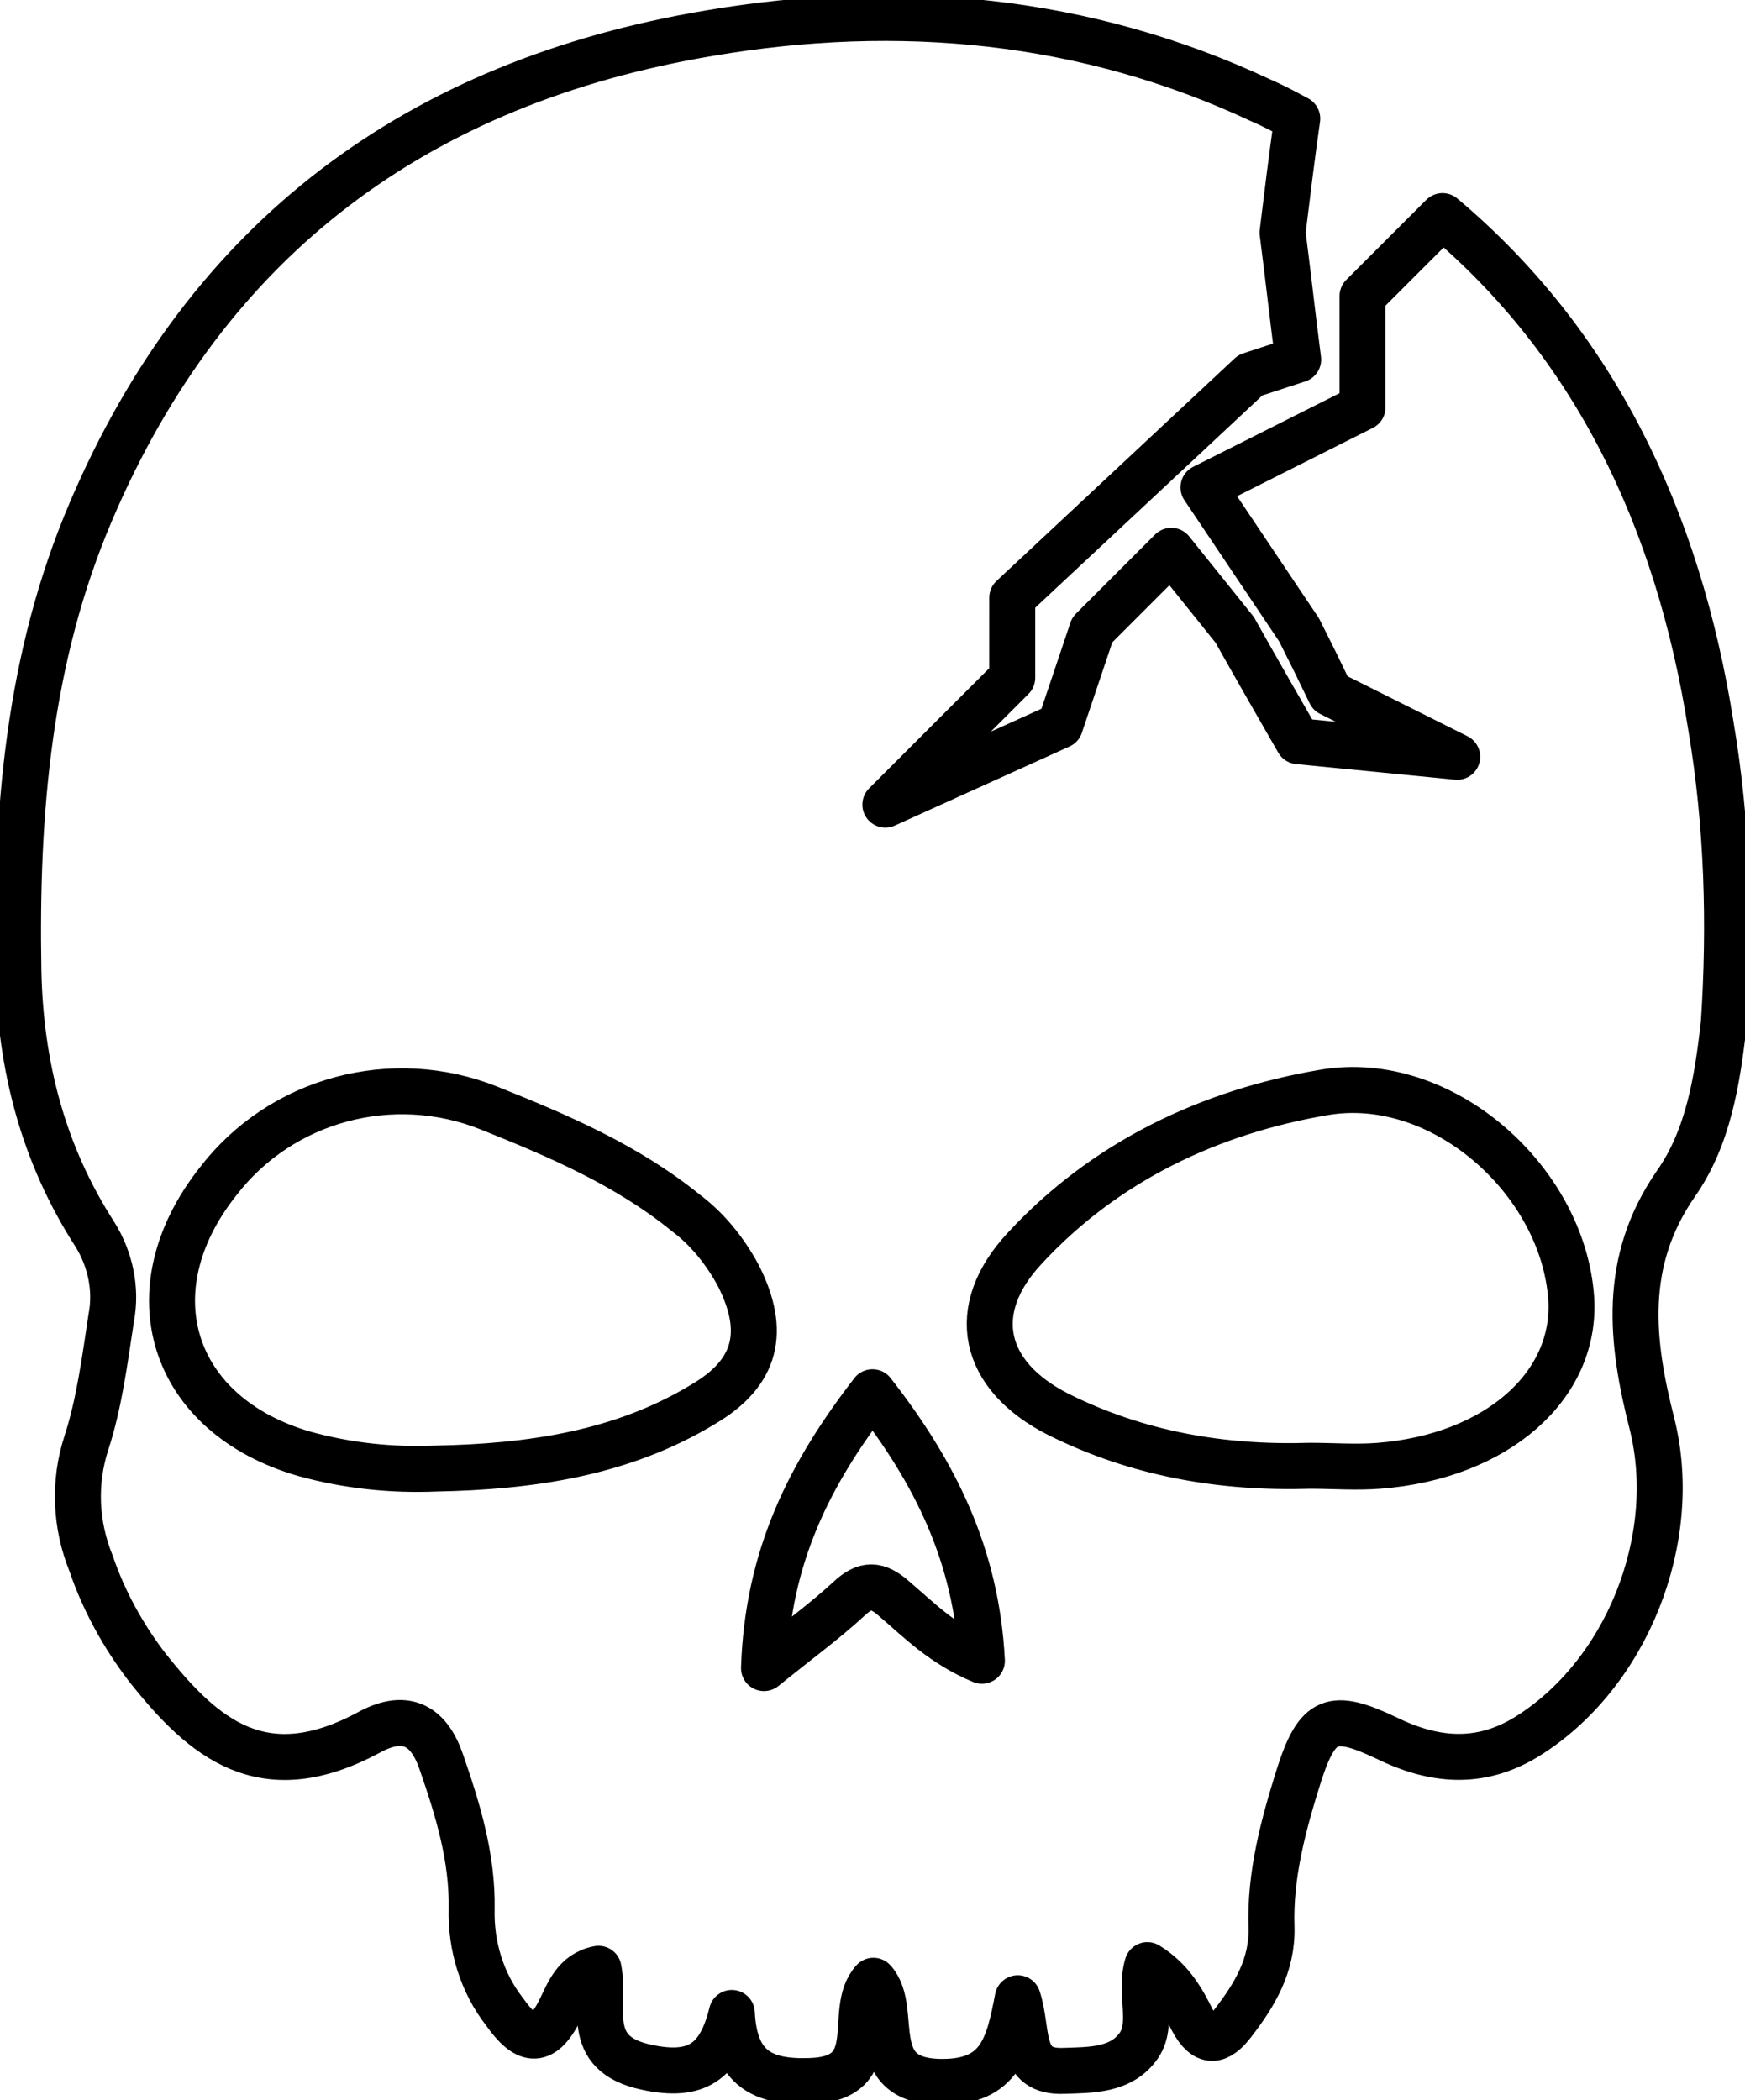 <?xml version="1.0" encoding="utf-8"?>
<!-- Generator: Adobe Illustrator 25.3.1, SVG Export Plug-In . SVG Version: 6.00 Build 0)  -->
<svg version="1.1" id="Capa_1" xmlns="http://www.w3.org/2000/svg" xmlns:xlink="http://www.w3.org/1999/xlink" x="0px" y="0px"
	 viewBox="0 0 189.8 228.4" style="enable-background:new 0 0 189.8 228.4;" xml:space="preserve">
<style type="text/css">
	.st0{fill:none;stroke:#000000;stroke-width:5;stroke-linecap:square;stroke-linejoin:round;}
</style>
<g id="Capa_2_1_">
	<g id="Capa_1-2">
		<path class="st0" d="M186.1,79c-3.6-22.9-12.9-41.8-29.2-55.5l-8.7,8.7v12.1L130.9,53l10.4,15.5l1.7,3.4l1.7,3.5l13.8,6.9
			l-17.3-1.7c-2.3-4-4.6-8-6.9-12.1l-6.9-8.6l-8.6,8.6l-3.5,10.4l-19,8.6c4.6-4.6,9.2-9.2,13.8-13.8V65l25.9-24.2l5.2-1.7
			c-0.6-4.6-1.1-9.2-1.7-13.8c0.5-4.1,1-8.2,1.6-12.4c-1.3-0.7-2.6-1.4-4-2c-19-8.9-39.3-10.8-59.9-7.3c-31.7,5.3-54.6,22.2-67.3,52
			C3.1,71.5,1.7,88.3,2,105.5c0.2,10.4,2.7,20,8.3,28.7c1.7,2.7,2.4,6,1.8,9.1c-0.7,4.6-1.3,9.3-2.7,13.6c-1.4,4.3-1.2,8.9,0.5,13.1
			c1.4,4.1,3.5,7.9,6.1,11.3c6.1,7.7,12.6,13.4,24.3,7c4-2.1,6.4-0.5,7.7,3.3c1.8,5.2,3.4,10.4,3.3,16c-0.1,4,1.1,8,3.6,11.2
			c2.2,3.1,4,3.8,6-0.2c0.9-1.8,1.6-4,4.2-4.5c0.8,4-1.8,9.2,5.2,10.7c5.5,1.2,8-0.6,9.3-5.9c0.3,6.1,3.4,7.6,8.6,7.4
			c8.1-0.3,3.8-7.6,6.8-10.9c2.9,3.2-1.2,11,7.5,11c6.3,0,7.2-3.9,8.2-9.1c1.2,3.6,0,8.1,5,7.9c2.9-0.1,6.3,0,8.2-2.8
			c1.6-2.4,0-5.7,0.9-8.7c2.6,1.6,3.8,3.8,4.9,6c1.4,2.6,2.8,2.4,4.4,0.3c2.4-3.1,4.3-6.3,4.2-10.4c-0.2-5.7,1.3-11.2,3-16.6
			c2-6.2,3.6-6.8,9.5-4c5.1,2.5,10.1,3,15.2-0.1c10.9-6.7,16.8-21.5,13.7-34c-2.3-9-3.3-17.7,2.6-26.2c3.5-5,4.5-11.2,5.2-17.5
			C188.2,100.5,187.9,89.7,186.1,79z M76.5,152.7c-8.9,5.4-18.9,6.8-29.1,7c-4.8,0.2-9.6-0.3-14.3-1.6c-14.5-4.2-18.8-17.7-9.4-29.6
			c6.9-9,19-12.2,29.5-8c7.5,3,15,6.2,21.4,11.4c2.4,1.8,4.3,4.2,5.7,6.8C83.4,144.8,82.3,149.3,76.5,152.7z M97.3,173.9
			c-1.9-1.7-3.2-1.7-5,0c-2.6,2.4-5.5,4.5-9.2,7.5c0.4-12.2,5-21.2,11.8-30c6.8,8.7,11.3,17.7,11.9,29.2
			C102.5,178.8,100,176.2,97.3,173.9z M150,159.4c-2.5,0.2-5,0-7.5,0c-9.6,0.3-18.8-1.3-27.4-5.6c-8.3-4.2-9.9-11.4-3.6-18.1
			c8.7-9.4,20.1-14.8,32.5-16.9c12.8-2.2,26,9.5,26.9,22.4C171.5,150.7,162.8,158.4,150,159.4z"/>
	</g>
</g>
</svg>
